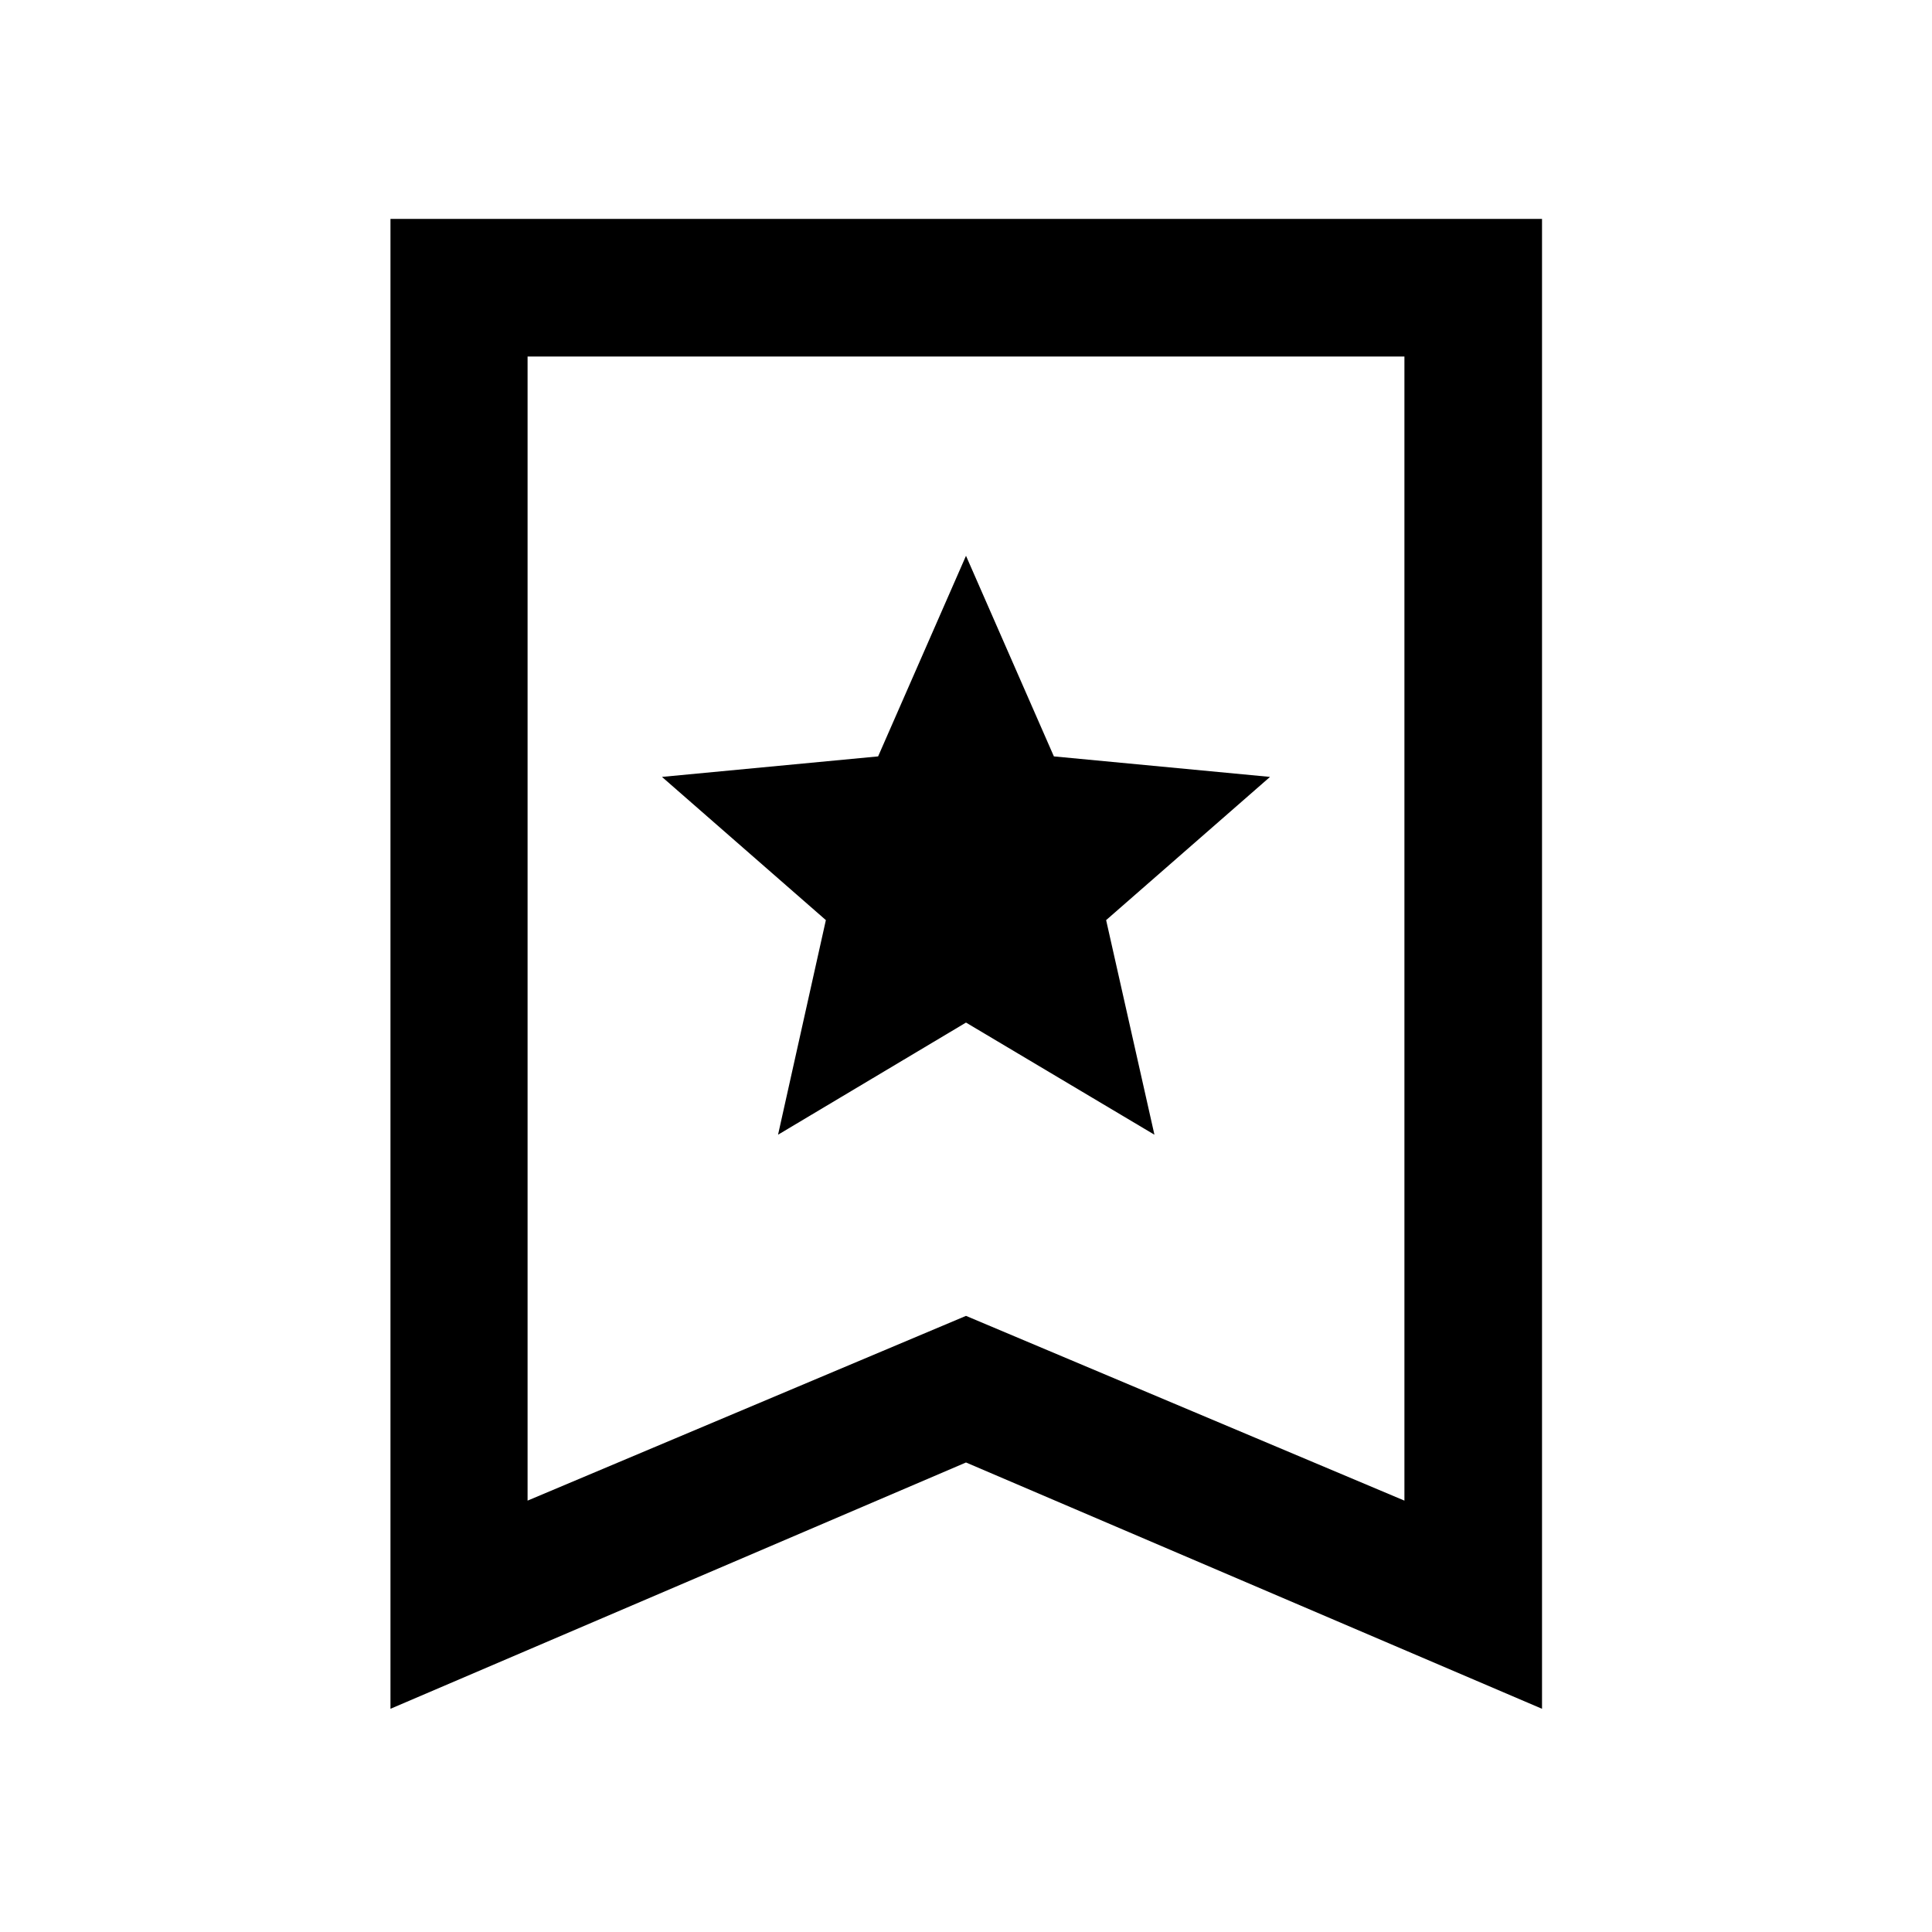 <svg xmlns="http://www.w3.org/2000/svg" height="48" viewBox="0 -960 960 960" width="48"><path d="M386.61-396.17 480-451.89l93.63 55.72-24-106.63 81.44-71.16-107.4-10.19L480-683.83l-43.67 99.68-107.4 10.19 81.44 71.16-23.76 106.63ZM194.02-110.91v-740.31h572.2v740.31L480-233.3 194.02-110.91Zm68.13-103.44L480-306.15l217.85 91.8v-568.5h-435.7v568.5Zm0-568.5h435.7-435.7Z"/></svg>
